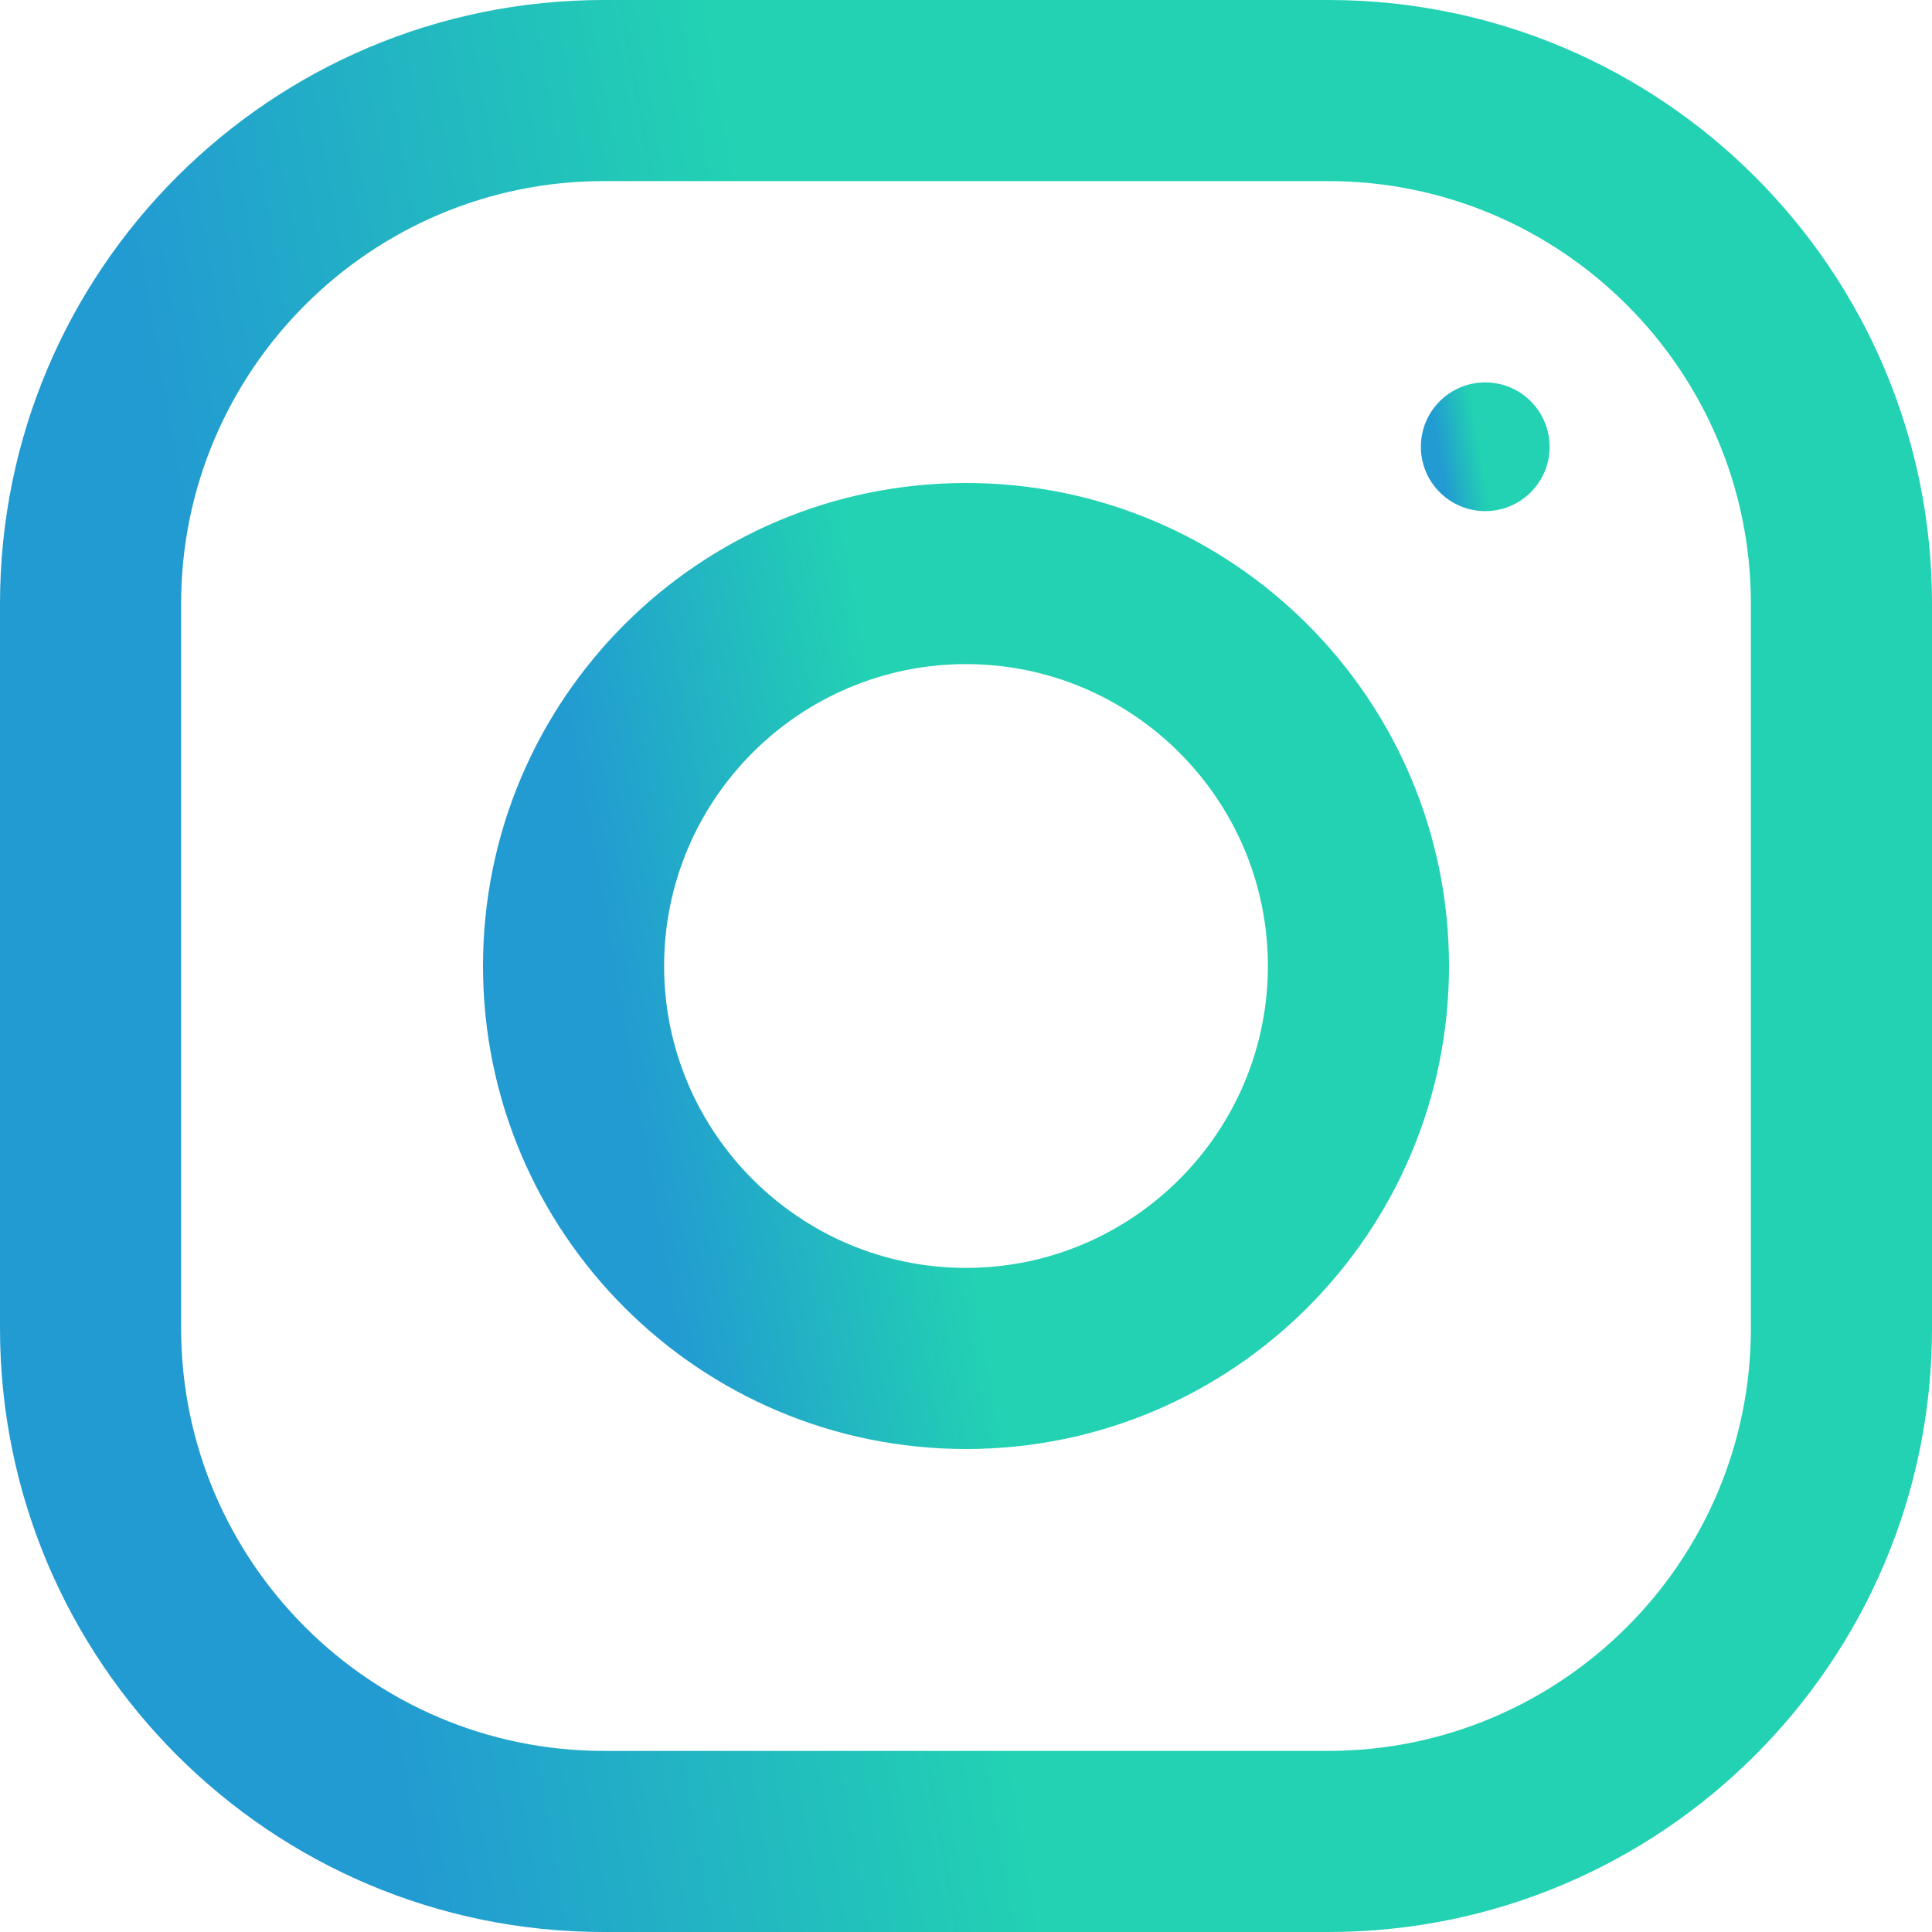<svg width="54" height="54" viewBox="0 0 54 54" fill="none" xmlns="http://www.w3.org/2000/svg">
<path d="M37.125 0H16.875C7.557 0 0 7.557 0 16.875V37.125C0 46.443 7.557 54 16.875 54H37.125C46.443 54 54 46.443 54 37.125V16.875C54 7.557 46.443 0 37.125 0ZM48.938 37.125C48.938 43.639 43.639 48.938 37.125 48.938H16.875C10.361 48.938 5.062 43.639 5.062 37.125V16.875C5.062 10.361 10.361 5.062 16.875 5.062H37.125C43.639 5.062 48.938 10.361 48.938 16.875V37.125Z" fill="url(#paint0_linear)"/>
<path d="M27 13.5C19.545 13.5 13.5 19.545 13.5 27C13.5 34.455 19.545 40.5 27 40.5C34.455 40.5 40.5 34.455 40.5 27C40.5 19.545 34.455 13.5 27 13.5ZM27 35.438C22.349 35.438 18.562 31.651 18.562 27C18.562 22.346 22.349 18.562 27 18.562C31.651 18.562 35.438 22.346 35.438 27C35.438 31.651 31.651 35.438 27 35.438Z" fill="url(#paint1_linear)"/>
<path d="M41.513 14.286C42.506 14.286 43.312 13.481 43.312 12.487C43.312 11.494 42.506 10.688 41.513 10.688C40.519 10.688 39.714 11.494 39.714 12.487C39.714 13.481 40.519 14.286 41.513 14.286Z" fill="url(#paint2_linear)"/>
<defs>
<linearGradient id="paint0_linear" x1="52.617" y1="24.734" x2="7.907" y2="32.525" gradientUnits="userSpaceOnUse">
<stop offset="0.62" stop-color="#22D2B2"/>
<stop offset="1" stop-color="#229AD2"/>
</linearGradient>
<linearGradient id="paint1_linear" x1="39.809" y1="25.867" x2="17.453" y2="29.762" gradientUnits="userSpaceOnUse">
<stop offset="0.62" stop-color="#22D2B2"/>
<stop offset="1" stop-color="#229AD2"/>
</linearGradient>
<linearGradient id="paint2_linear" x1="43.219" y1="12.336" x2="40.241" y2="12.855" gradientUnits="userSpaceOnUse">
<stop offset="0.62" stop-color="#22D2B2"/>
<stop offset="1" stop-color="#229AD2"/>
</linearGradient>
</defs>
</svg>
